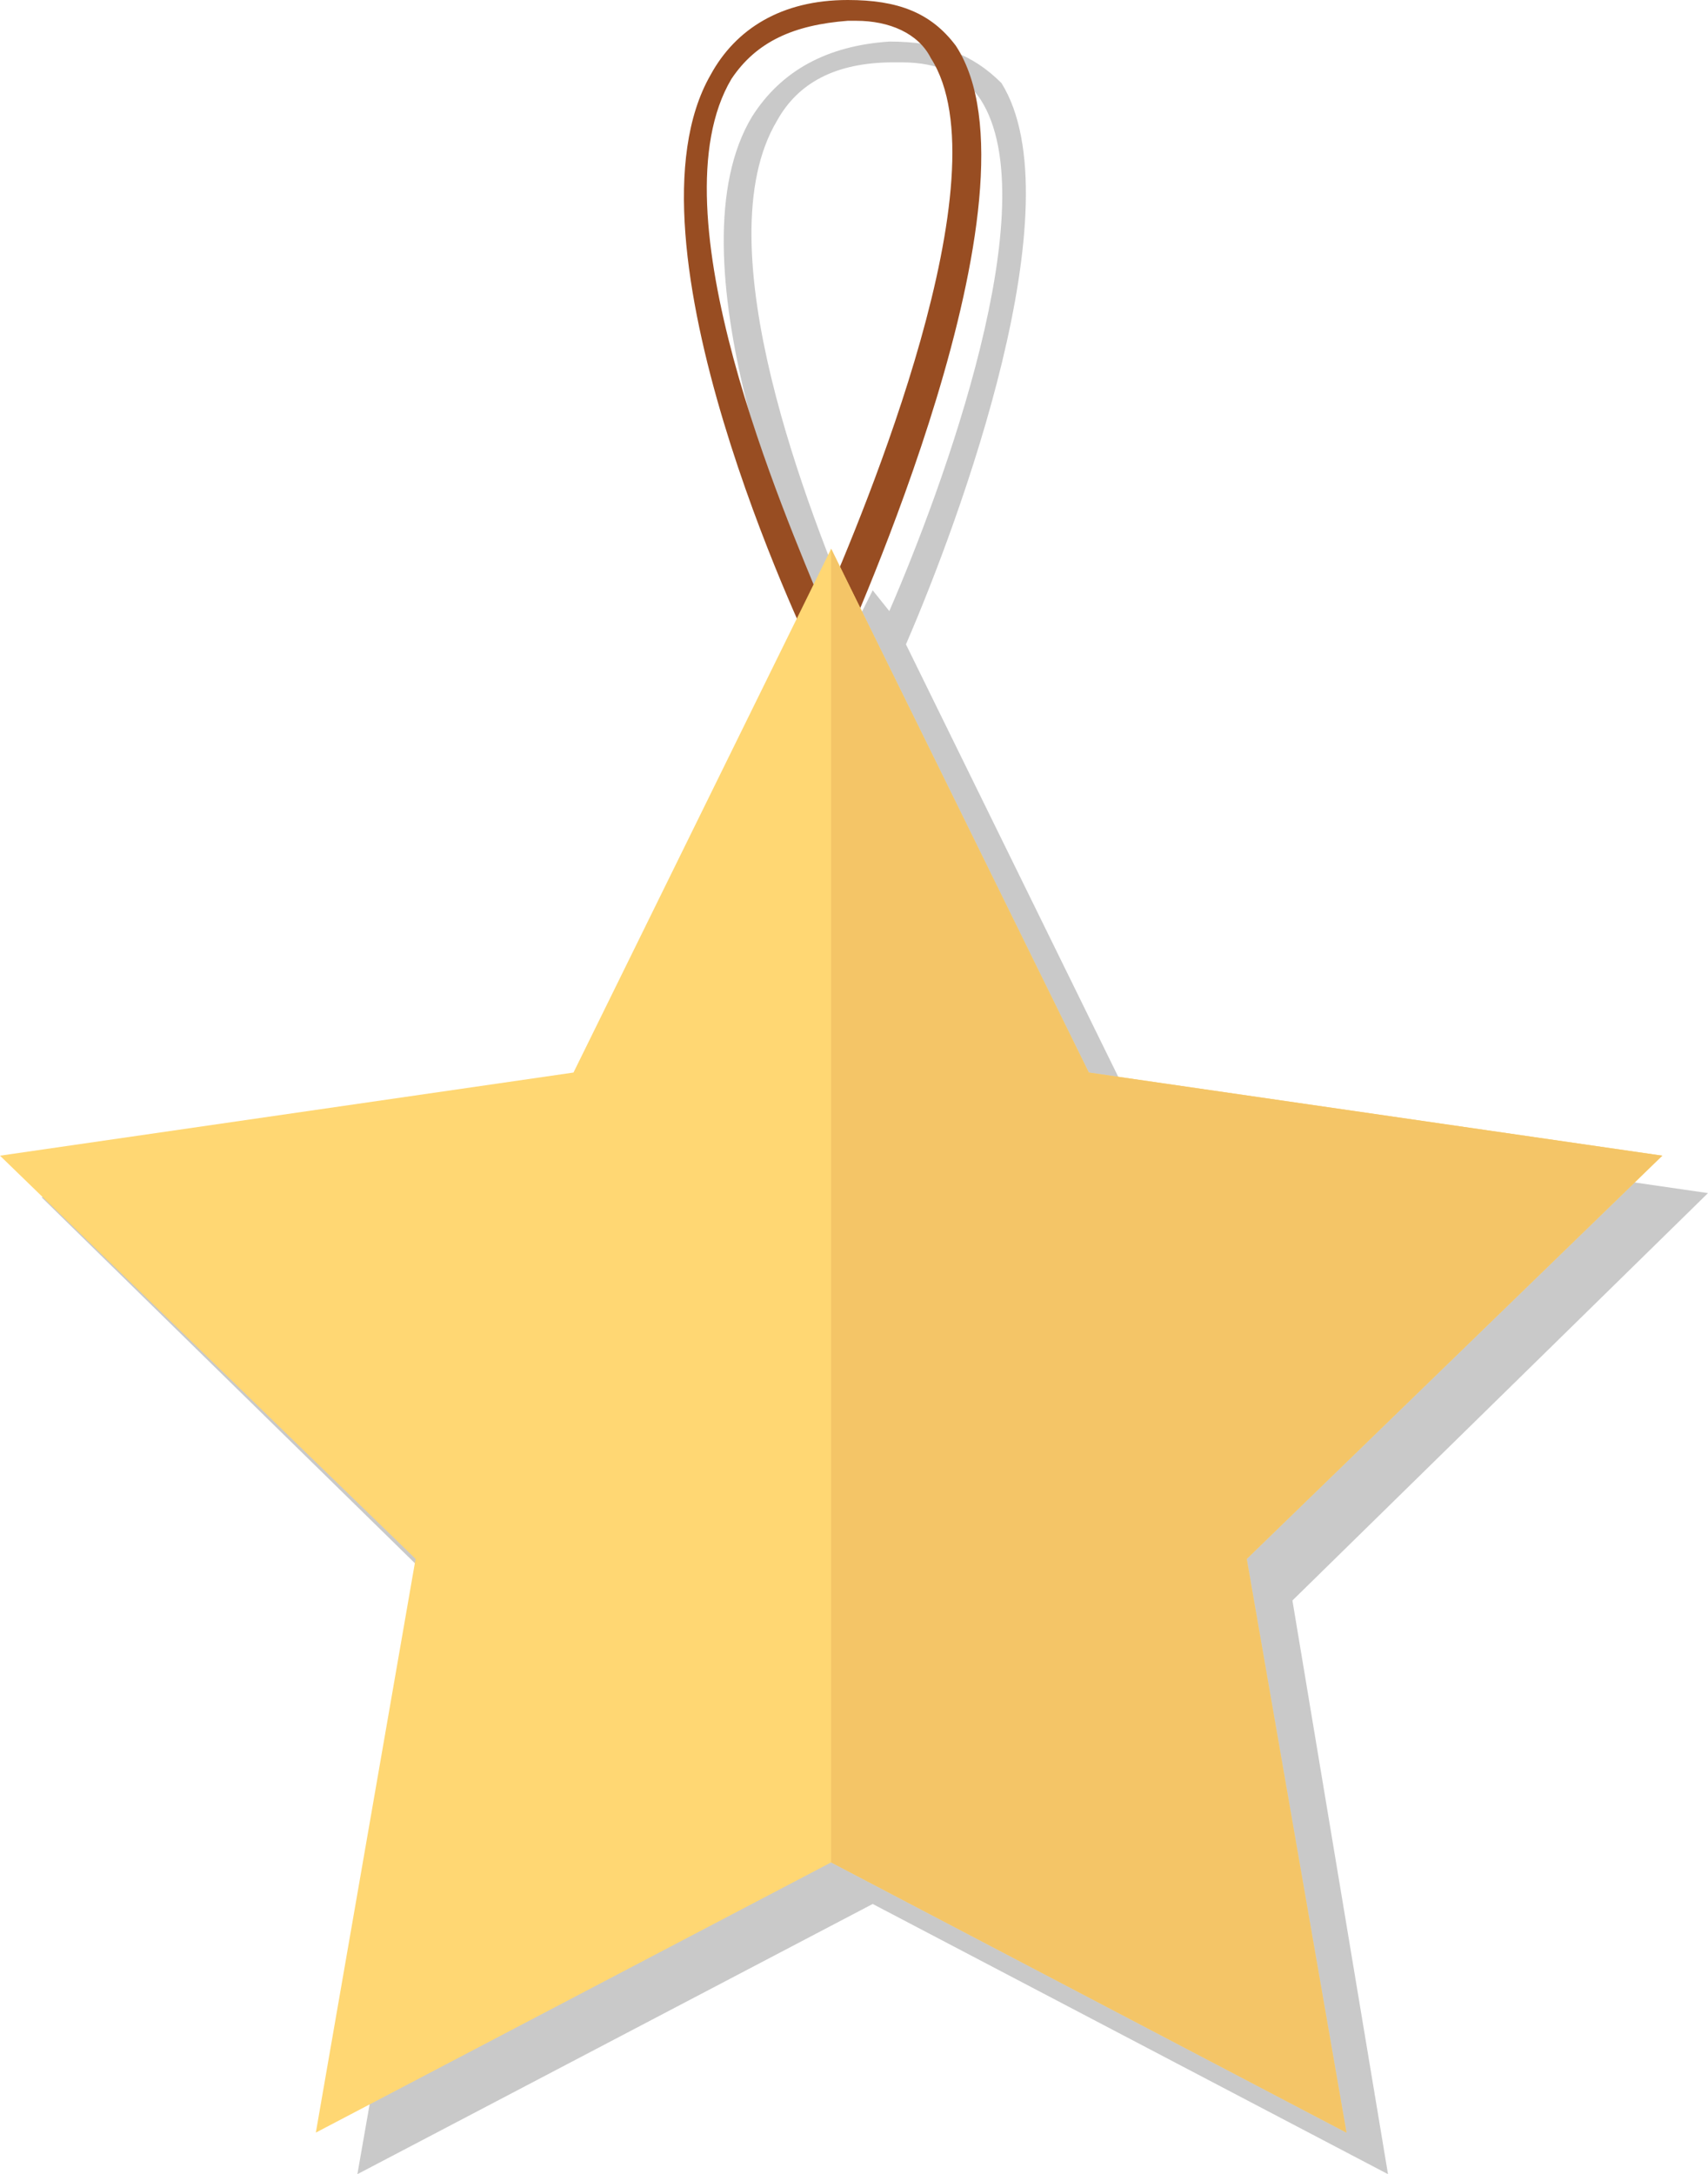 <svg xmlns="http://www.w3.org/2000/svg" viewBox="0 0 41.1 52.3"><path d="M31.1 38.5l10-9.8-13.8-2-5.5-11.2c1.3-3 4.1-10.6 2.3-13.5-.7-.7-1.5-1-2.7-1-1.5.1-2.6.7-3.3 1.8-2 3.3.9 10.5 2.1 13.1l-5.4 10.9-13.8 2 10 9.8-2.4 13.7L21 45.8l12.4 6.5-2.3-13.8zM18.7 2.9c.5-.9 1.4-1.4 2.8-1.4h.2c.9 0 1.5.3 1.9.9 1.6 2.5-.9 9.3-2.2 12.3l-.4-.5-.4.8c-1.1-2.6-3.7-9.1-1.9-12.1z" opacity=".4" fill="#7A7A7A"/><path d="M19.9 16.3c-.1 0-.2-.4-.3-.5-.2-.4-4.8-10-2.5-14C17.7.7 18.8 0 20.4 0c1.2 0 2 .3 2.6 1.1 2.3 3.5-2.6 14.2-2.8 14.7-.1.1-.2.5-.3.5zM20.6.5h-.2c-1.3.1-2.2.5-2.8 1.4-1.9 3.2 1.3 10.5 2.2 12.7 1-2.3 4.4-10.4 2.6-13.2-.3-.6-1-.9-1.8-.9z" fill="#984D22"/><path fill="#FFD773" d="M20 13.2l6.2 12.6 13.8 2-10 9.7 2.4 13.8L20 44.8 7.6 51.3 10 37.5 0 27.8l13.8-2"/><path fill="#F4C567" d="M40 27.8l-13.8-2L20 13.2v31.6l12.4 6.5L30 37.5"/></svg>